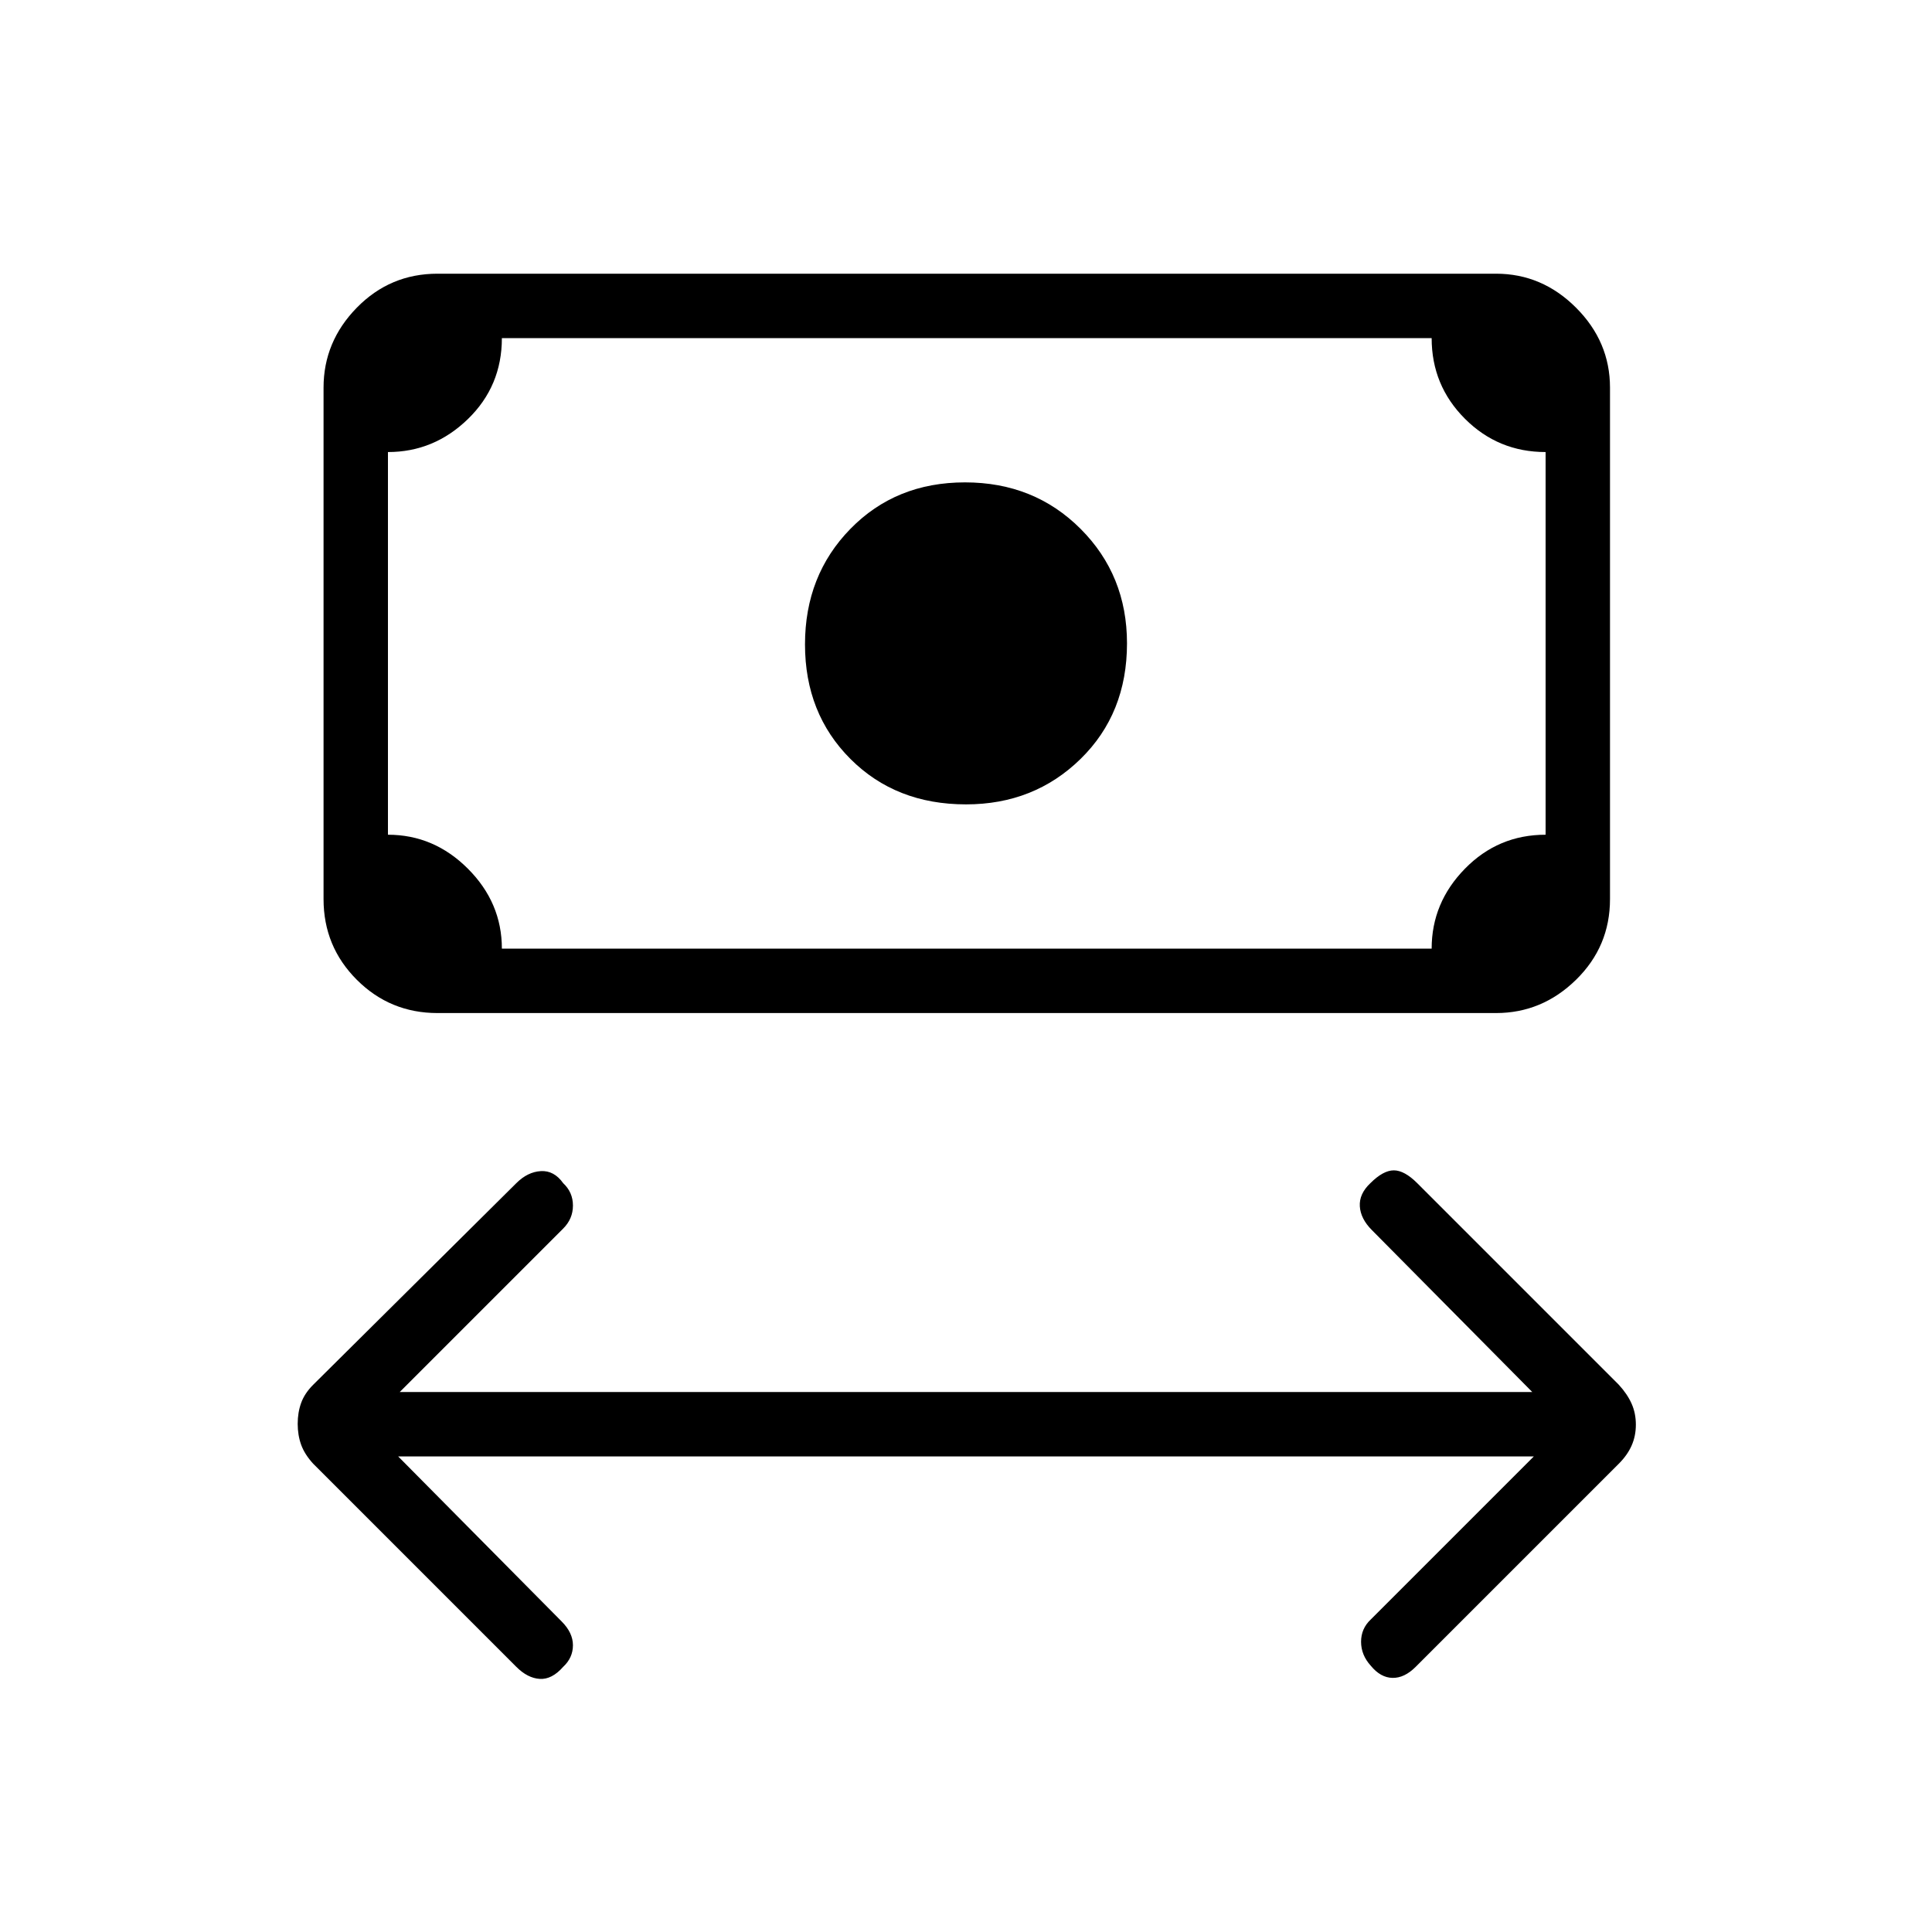 <svg xmlns="http://www.w3.org/2000/svg" height="20" viewBox="0 -960 960 960" width="20"><path d="m197.85-236.31 81.23 82q5.61 5.62 5.61 11.82 0 6.21-4.84 10.72-5.62 6.39-11.66 6-6.04-.38-11.65-6L155.62-232.69q-4.24-4.63-5.97-9.39-1.73-4.77-1.73-10.43t1.73-10.42q1.73-4.76 5.97-8.99l100.92-100.16q5.61-5.61 12.2-6 6.59-.38 11.11 6 4.84 4.52 4.84 11.11t-4.84 11.43l-81.23 81.23h562.76l-79.69-80.46q-5.61-5.61-6-11.82-.38-6.2 5.23-11.49 6.39-6.38 11.66-6.38 5.27 0 11.65 6.38l100.15 100.16q4.24 4.63 6.35 9.39 2.12 4.76 2.12 10.42t-2.12 10.43q-2.11 4.76-6.35 8.99L703.46-131.77q-5.61 5.62-11.54 5.5-5.92-.11-10.77-6.02-4.84-5.33-4.84-11.92 0-6.58 4.84-11.1l81-81h-564.3Zm282.15-324q-34.85 0-57.42-22.57Q400-605.46 400-639.81q0-34.34 22.58-57.42 22.57-23.08 56.92-23.08t57.42 23.08Q560-674.15 560-640.31q0 34.85-23.08 57.43-23.07 22.57-56.92 22.57ZM217.38-456.62q-23.54 0-40.08-16.53-16.53-16.53-16.53-40.08v-254.15q0-22.85 16.53-39.74Q193.84-824 217.38-824h526q22.85 0 39.74 16.88Q800-790.23 800-767.38v254.15q0 23.55-16.88 40.08-16.89 16.53-39.74 16.53h-526Zm32-32h462q0-22.84 16.54-39.73 16.53-16.88 40.08-16.88v-190.15q-23.55 0-40.08-16.54-16.54-16.53-16.54-40.08h-462q0 23.85-16.88 40.23-16.88 16.39-39.73 16.39v190.15q22.85 0 39.73 16.88 16.88 16.89 16.88 39.73Zm-56.61 0V-792v303.38Z"/></svg>